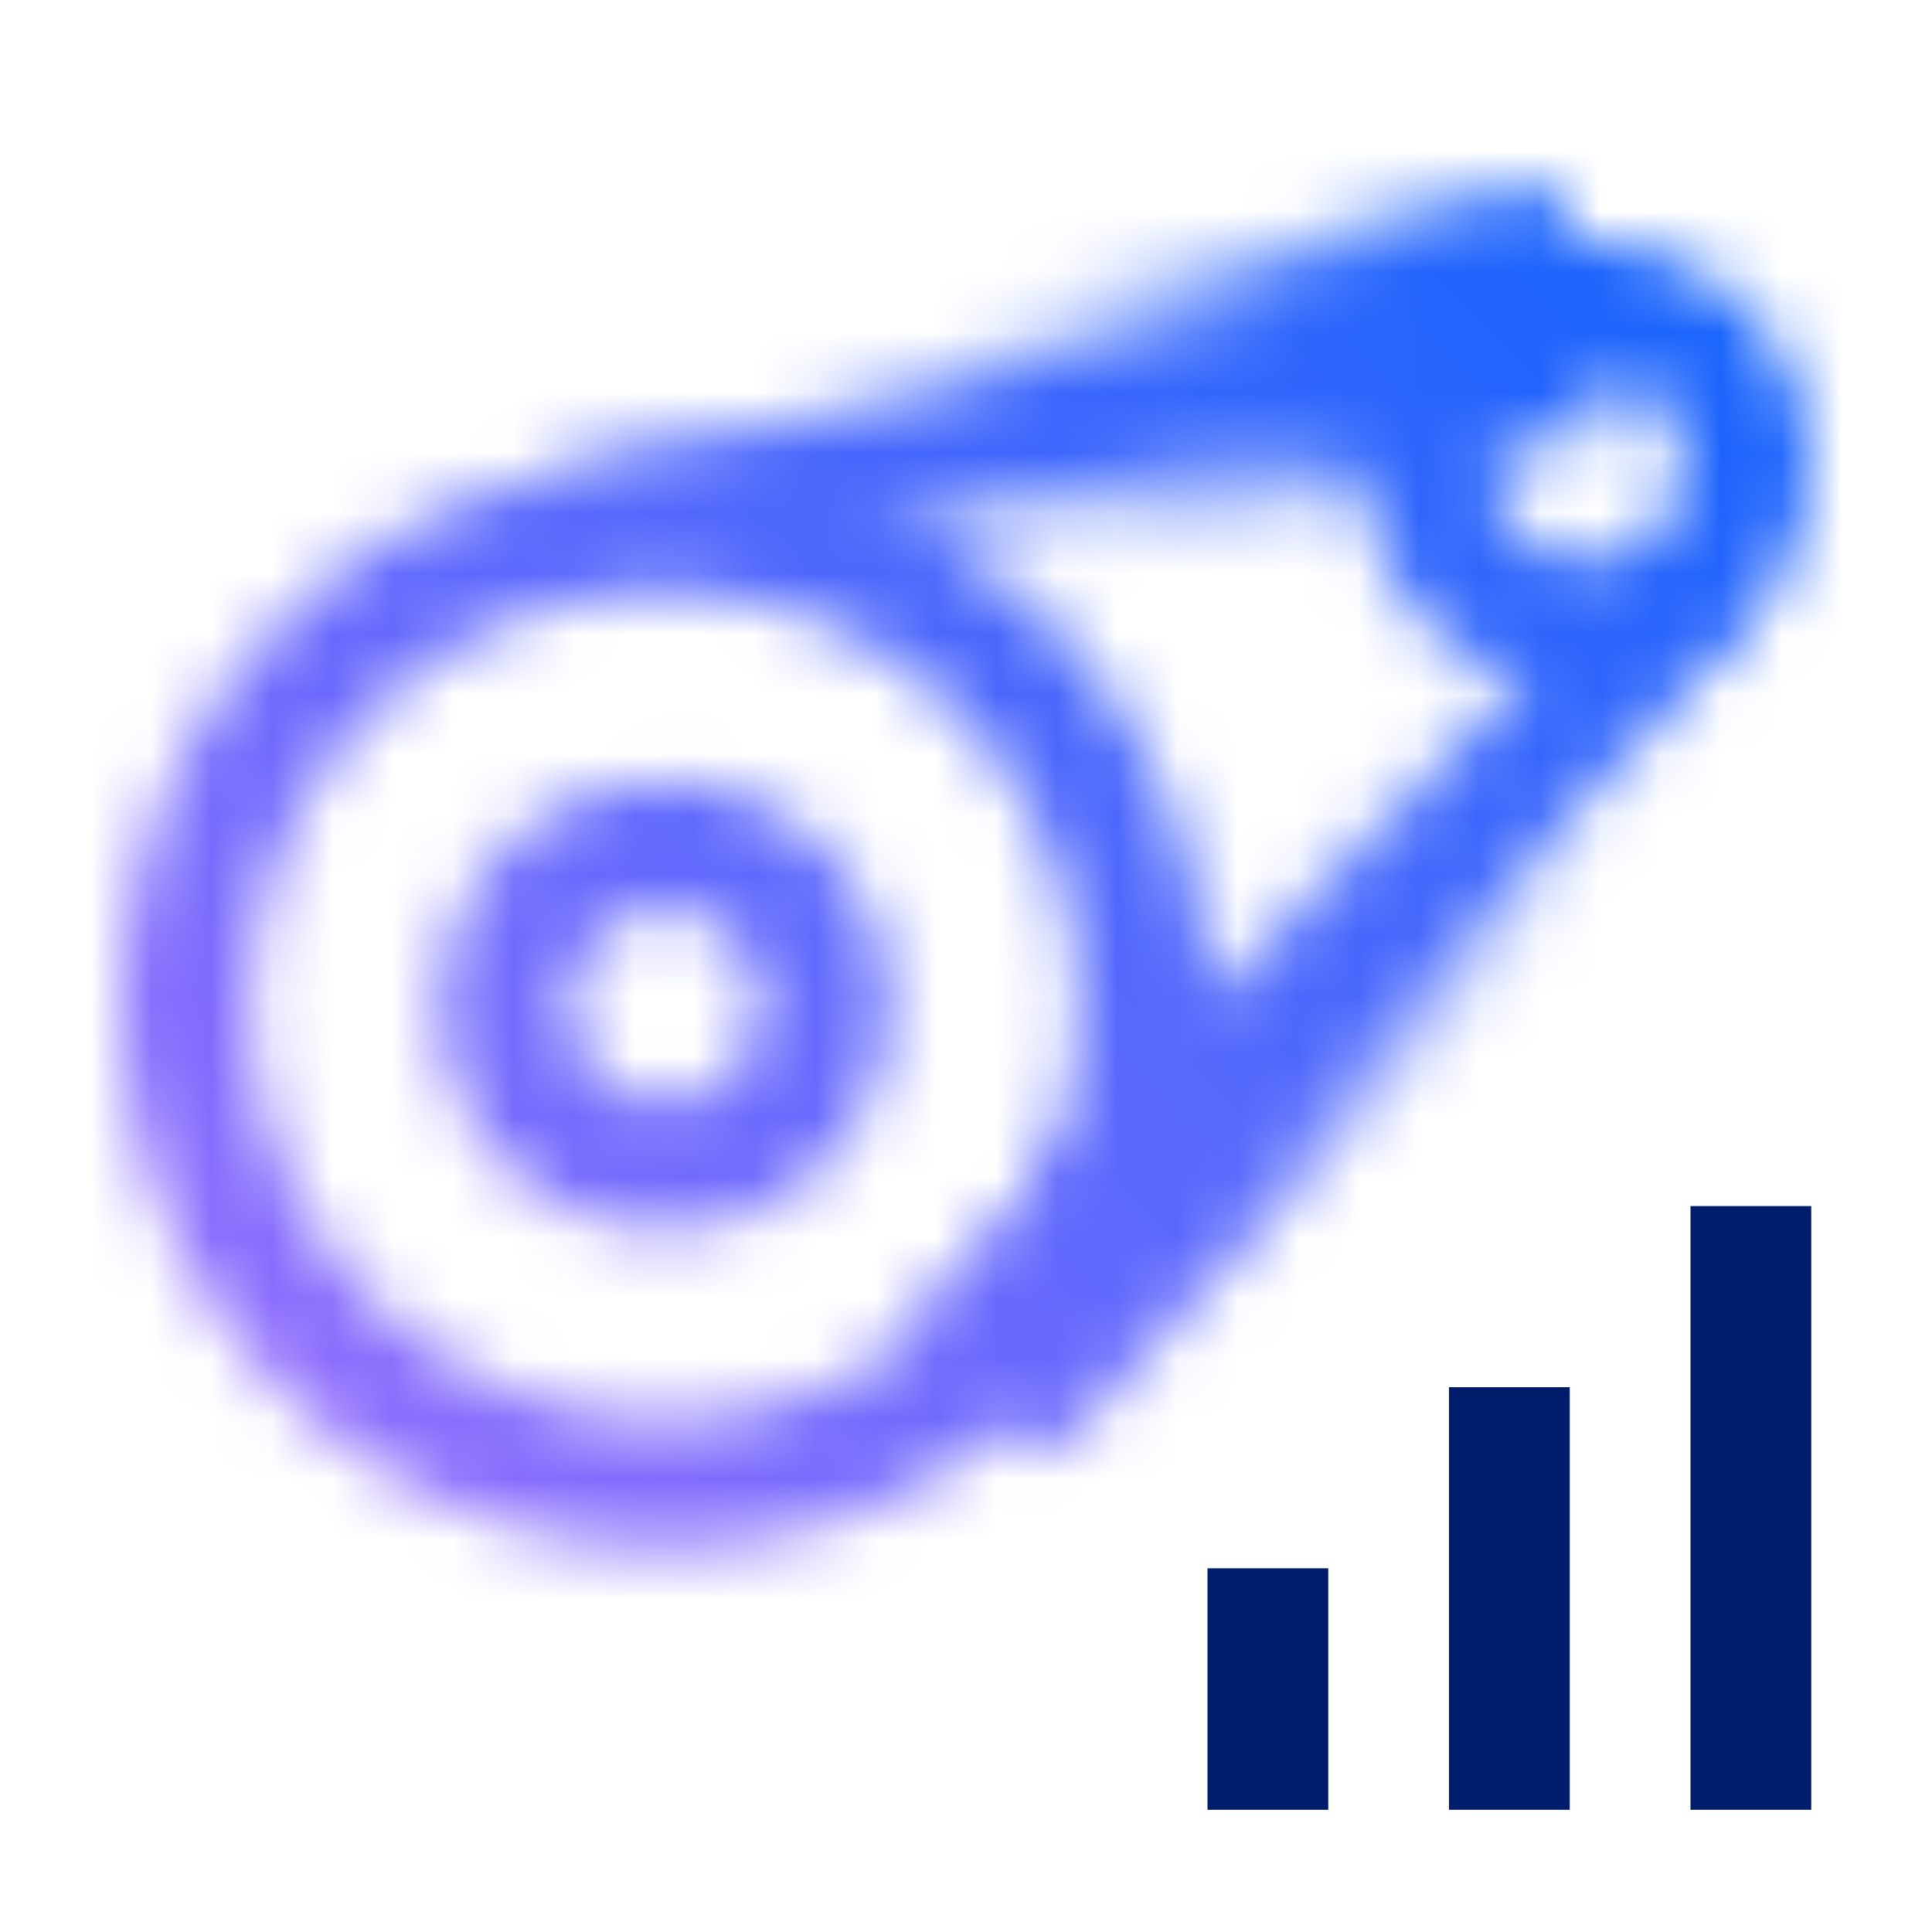 <svg id="MaximoAssist" xmlns="http://www.w3.org/2000/svg" viewBox="0 0 32 32"><defs><linearGradient id="i713l3uu8a" x1="61.02" y1="17.266" x2="78.97" y2="17.266" gradientTransform="translate(-52.536 -10.22)" gradientUnits="userSpaceOnUse"><stop offset=".41" stop-opacity="0"></stop><stop offset=".85"></stop></linearGradient><linearGradient id="5hk73cte4b" x1="64.785" y1="32.027" x2="79.581" y2="23.485" gradientTransform="rotate(34.709 64.64 -58.101)" gradientUnits="userSpaceOnUse"><stop offset=".3"></stop><stop offset=".8" stop-opacity="0"></stop></linearGradient><linearGradient id="hjz1cqzlgd" y1="32" x2="32" gradientUnits="userSpaceOnUse"><stop offset=".1" stop-color="#a36efd"></stop><stop offset=".9" stop-color="#1062fc"></stop></linearGradient><mask id="qhjdfmu33c" x="0" y="0" width="32" height="32" maskUnits="userSpaceOnUse"><path style="fill:#fff" d="m18.025 19.155-.37 3.545 11.357-12.491-2.606-.273-8.381 9.219zM24.412 6.523l1.04-2.408L8.991 7.919l3.275 1.411 12.146-2.807z"></path><path transform="rotate(-13.015 17.46 7.045)" style="fill:url(#i713l3uu8a)" d="M8.484 4.934h17.95v4.224H8.484z"></path><path transform="rotate(-47.724 21.953 16.774)" style="fill:url(#5hk73cte4b)" d="M13.512 15.19h16.882v3.167H13.512z"></path><path d="M9.467 9.977a6.863 6.863 0 1 1-5.141 8.232 6.871 6.871 0 0 1 5.141-8.232m-.476-2.058a8.975 8.975 0 1 0 10.766 6.724A8.976 8.976 0 0 0 8.991 7.919zM25.927 6.172a1.584 1.584 0 1 1-1.186 1.9 1.587 1.587 0 0 1 1.186-1.9m-.476-2.057a3.7 3.7 0 1 0 4.433 2.768 3.7 3.7 0 0 0-4.433-2.768z" style="fill:#fff"></path><path d="M10.656 15.121a1.584 1.584 0 1 1-1.187 1.9 1.585 1.585 0 0 1 1.187-1.9m-.476-2.058a3.7 3.7 0 1 0 4.433 2.769 3.7 3.7 0 0 0-4.433-2.769z" style="fill:#fff"></path></mask></defs><g style="mask:url(#qhjdfmu33c)"><path style="fill:url(#hjz1cqzlgd)" d="M0 0h32v32H0z"></path></g><path style="fill:#001d6c" d="M20 25.976h2v4h-2zM24 22.976h2v7h-2zM28 19.976h2v10h-2z"></path></svg>